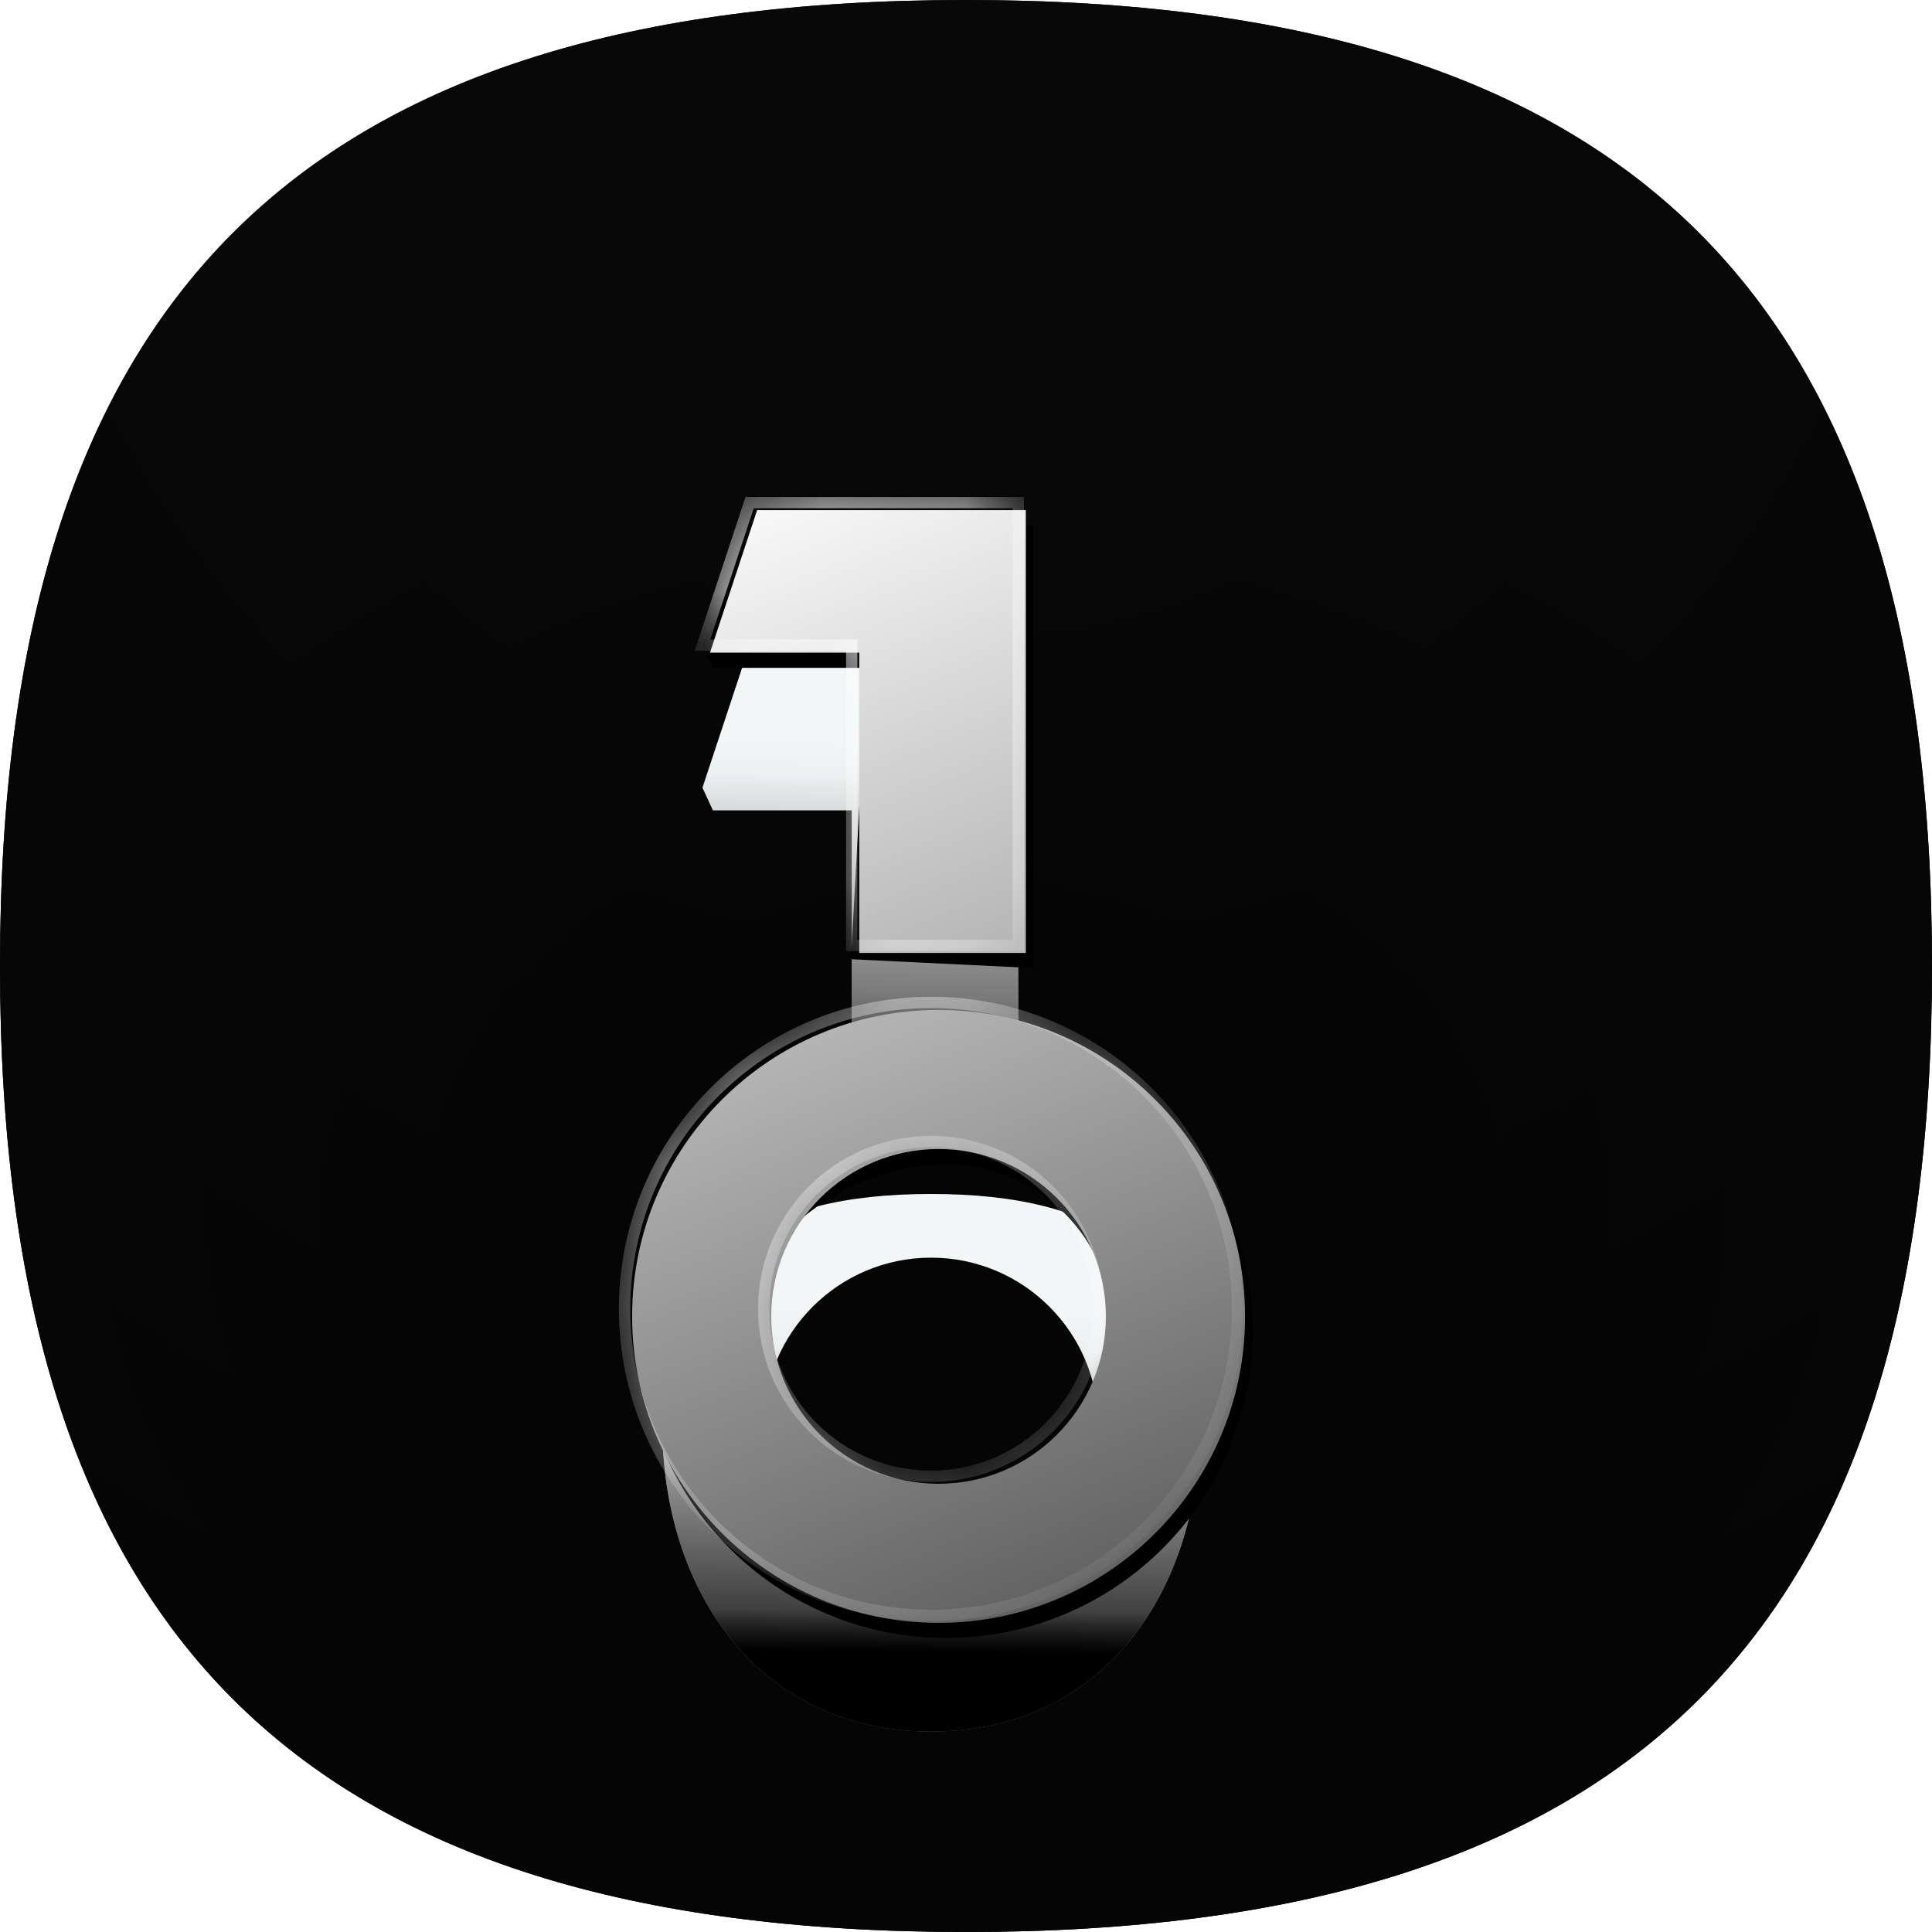 <svg width="27" height="27" viewBox="0 0 27 27" fill="none" xmlns="http://www.w3.org/2000/svg">
<g clip-path="url(#clip0_3671_7279)">
<path d="M27 13.5C27 22.82 22.82 27 13.5 27C4.18 27 0 22.82 0 13.5C0 4.18 4.18 0 13.5 0C22.82 0 27 4.18 27 13.5Z" fill="#0F0F0F"/>
<path d="M27 13.5C27 22.82 22.82 27 13.5 27C4.18 27 0 22.82 0 13.5C0 4.18 4.18 0 13.5 0C22.82 0 27 4.18 27 13.5Z" fill="url(#paint0_radial_3671_7279)"/>
<path d="M27 13.5C27 22.82 22.82 27 13.5 27C4.18 27 0 22.82 0 13.5C0 4.18 4.18 0 13.5 0C22.82 0 27 4.18 27 13.5Z" fill="url(#paint1_radial_3671_7279)"/>
<path d="M27 13.5C27 22.82 22.82 27 13.5 27C4.18 27 0 22.82 0 13.5C0 4.18 4.18 0 13.5 0C22.82 0 27 4.18 27 13.5Z" fill="url(#paint2_linear_3671_7279)"/>
<g style="mix-blend-mode:screen">
<path d="M27 13.5C27 22.82 22.82 27 13.5 27C4.18 27 0 22.82 0 13.5C0 4.18 4.18 0 13.5 0C22.82 0 27 4.18 27 13.5Z" fill="black"/>
</g>
<g opacity="0.2">
<path d="M27 13.5C27 22.82 22.82 27 13.5 27C4.18 27 0 22.82 0 13.5C0 4.18 4.18 0 13.5 0C22.82 0 27 4.18 27 13.5Z" fill="#1B1B1B"/>
<path d="M27 13.5C27 22.82 22.82 27 13.5 27C4.18 27 0 22.82 0 13.5C0 4.18 4.18 0 13.5 0C22.82 0 27 4.18 27 13.5Z" fill="url(#paint3_radial_3671_7279)"/>
<path d="M27 13.5C27 22.82 22.82 27 13.5 27C4.18 27 0 22.82 0 13.5C0 4.18 4.18 0 13.5 0C22.82 0 27 4.18 27 13.5Z" fill="url(#paint4_radial_3671_7279)"/>
</g>
<g clip-path="url(#clip1_3671_7279)">
<g filter="url(#filter0_dddi_3671_7279)">
<path d="M14.231 5.248H10.476L9.817 7.24L9.963 7.557H11.903V11.437L12.012 11.595H14.124L14.231 11.437V5.248Z" fill="url(#paint5_linear_3671_7279)"/>
<path d="M14.231 5.248H10.476L9.817 7.24L9.963 7.557H11.903V11.437L12.012 11.595H14.124L14.231 11.437V5.248Z" fill="url(#paint6_linear_3671_7279)" fill-opacity="0.6"/>
<path d="M14.231 5.248H10.476L9.817 7.24L9.963 7.557H11.903V11.437L12.012 11.595H14.124L14.231 11.437V5.248Z" fill="url(#paint7_linear_3671_7279)" fill-opacity="0.4"/>
</g>
<g filter="url(#filter1_dddi_3671_7279)">
<path fill-rule="evenodd" clip-rule="evenodd" d="M16.767 16.147C16.767 18.512 15.377 20.43 13.012 20.43C10.646 20.43 9.256 18.512 9.256 16.147C9.256 13.781 10.646 12.918 13.012 12.918C15.377 12.918 16.767 13.781 16.767 16.147ZM15.35 16.147C15.35 17.439 14.303 18.485 13.012 18.485C11.72 18.485 10.673 17.439 10.673 16.147C10.673 14.855 11.72 13.808 13.012 13.808C14.303 13.808 15.35 14.855 15.35 16.147Z" fill="url(#paint8_linear_3671_7279)"/>
<path fill-rule="evenodd" clip-rule="evenodd" d="M16.767 16.147C16.767 18.512 15.377 20.43 13.012 20.43C10.646 20.43 9.256 18.512 9.256 16.147C9.256 13.781 10.646 12.918 13.012 12.918C15.377 12.918 16.767 13.781 16.767 16.147ZM15.35 16.147C15.35 17.439 14.303 18.485 13.012 18.485C11.72 18.485 10.673 17.439 10.673 16.147C10.673 14.855 11.72 13.808 13.012 13.808C14.303 13.808 15.35 14.855 15.35 16.147Z" fill="url(#paint9_linear_3671_7279)"/>
<path fill-rule="evenodd" clip-rule="evenodd" d="M16.767 16.147C16.767 18.512 15.377 20.43 13.012 20.43C10.646 20.43 9.256 18.512 9.256 16.147C9.256 13.781 10.646 12.918 13.012 12.918C15.377 12.918 16.767 13.781 16.767 16.147ZM15.35 16.147C15.35 17.439 14.303 18.485 13.012 18.485C11.72 18.485 10.673 17.439 10.673 16.147C10.673 14.855 11.72 13.808 13.012 13.808C14.303 13.808 15.35 14.855 15.35 16.147Z" fill="url(#paint10_linear_3671_7279)"/>
</g>
<g filter="url(#filter2_d_3671_7279)">
<g filter="url(#filter3_f_3671_7279)">
<path fill-rule="evenodd" clip-rule="evenodd" d="M10.687 5.564H14.442V11.753L11.893 11.629L12.114 7.557H9.963L9.81 7.226L10.687 5.564ZM13.223 21.115C15.588 21.115 17.506 19.198 17.506 16.832C17.506 14.467 15.588 12.549 13.223 12.549C10.857 12.549 8.939 14.467 8.939 16.832C8.939 19.198 10.857 21.115 13.223 21.115ZM13.223 19.171C14.514 19.171 15.561 18.124 15.561 16.832C15.561 15.541 14.514 14.494 13.223 14.494C11.931 14.494 10.416 15.479 10.416 16.77C10.416 18.062 11.931 19.171 13.223 19.171Z" fill="black"/>
</g>
<g filter="url(#filter4_i_3671_7279)">
<path fill-rule="evenodd" clip-rule="evenodd" d="M10.476 5.248H14.231V11.437H11.903V7.24H9.817L10.476 5.248ZM13.012 20.799C15.377 20.799 17.295 18.881 17.295 16.516C17.295 14.15 15.377 12.233 13.012 12.233C10.646 12.233 8.729 14.15 8.729 16.516C8.729 18.881 10.646 20.799 13.012 20.799ZM13.012 18.855C14.303 18.855 15.35 17.808 15.35 16.516C15.35 15.224 14.303 14.177 13.012 14.177C11.72 14.177 10.673 15.224 10.673 16.516C10.673 17.808 11.72 18.855 13.012 18.855Z" fill="url(#paint11_linear_3671_7279)"/>
</g>
<mask id="path-9-inside-1_3671_7279" fill="white">
<path fill-rule="evenodd" clip-rule="evenodd" d="M10.476 5.248H14.231V11.437H11.903V7.24H9.817L10.476 5.248ZM13.012 20.799C15.377 20.799 17.295 18.881 17.295 16.516C17.295 14.15 15.377 12.233 13.012 12.233C10.646 12.233 8.729 14.15 8.729 16.516C8.729 18.881 10.646 20.799 13.012 20.799ZM13.012 18.855C14.303 18.855 15.35 17.808 15.35 16.516C15.35 15.224 14.303 14.177 13.012 14.177C11.72 14.177 10.673 15.224 10.673 16.516C10.673 17.808 11.72 18.855 13.012 18.855Z"/>
</mask>
<path d="M14.231 5.248H14.31V5.169H14.231V5.248ZM10.476 5.248V5.169H10.418L10.401 5.223L10.476 5.248ZM14.231 11.437V11.516H14.31V11.437H14.231ZM11.903 11.437H11.824V11.516H11.903V11.437ZM11.903 7.24H11.982V7.161H11.903V7.24ZM9.817 7.24L9.742 7.216L9.707 7.319H9.817V7.24ZM14.231 5.169H10.476V5.327H14.231V5.169ZM14.31 11.437V5.248H14.152V11.437H14.31ZM11.903 11.516H14.231V11.358H11.903V11.516ZM11.824 7.24V11.437H11.982V7.24H11.824ZM9.817 7.319H11.903V7.161H9.817V7.319ZM10.401 5.223L9.742 7.216L9.892 7.265L10.551 5.273L10.401 5.223ZM17.216 16.516C17.216 18.838 15.333 20.72 13.012 20.72V20.878C15.421 20.878 17.374 18.925 17.374 16.516H17.216ZM13.012 12.312C15.333 12.312 17.216 14.194 17.216 16.516H17.374C17.374 14.107 15.421 12.154 13.012 12.154V12.312ZM8.808 16.516C8.808 14.194 10.69 12.312 13.012 12.312V12.154C10.602 12.154 8.649 14.107 8.649 16.516H8.808ZM13.012 20.72C10.69 20.72 8.808 18.838 8.808 16.516H8.649C8.649 18.925 10.602 20.878 13.012 20.878V20.72ZM15.271 16.516C15.271 17.764 14.259 18.776 13.012 18.776V18.934C14.347 18.934 15.429 17.851 15.429 16.516H15.271ZM13.012 14.256C14.259 14.256 15.271 15.268 15.271 16.516H15.429C15.429 15.181 14.347 14.098 13.012 14.098V14.256ZM10.752 16.516C10.752 15.268 11.764 14.256 13.012 14.256V14.098C11.676 14.098 10.594 15.181 10.594 16.516H10.752ZM13.012 18.776C11.764 18.776 10.752 17.764 10.752 16.516H10.594C10.594 17.851 11.676 18.934 13.012 18.934V18.776Z" fill="url(#paint12_linear_3671_7279)" mask="url(#path-9-inside-1_3671_7279)"/>
</g>
</g>
</g>
<defs>
<filter id="filter0_dddi_3671_7279" x="6.363" y="3.992" width="11.322" height="13.882" filterUnits="userSpaceOnUse" color-interpolation-filters="sRGB">
<feFlood flood-opacity="0" result="BackgroundImageFix"/>
<feColorMatrix in="SourceAlpha" type="matrix" values="0 0 0 0 0 0 0 0 0 0 0 0 0 0 0 0 0 0 127 0" result="hardAlpha"/>
<feOffset dy="0.628"/>
<feGaussianBlur stdDeviation="0.785"/>
<feColorMatrix type="matrix" values="0 0 0 0 0 0 0 0 0 0 0 0 0 0 0 0 0 0 0.14 0"/>
<feBlend mode="normal" in2="BackgroundImageFix" result="effect1_dropShadow_3671_7279"/>
<feColorMatrix in="SourceAlpha" type="matrix" values="0 0 0 0 0 0 0 0 0 0 0 0 0 0 0 0 0 0 127 0" result="hardAlpha"/>
<feOffset dy="2.826"/>
<feGaussianBlur stdDeviation="1.727"/>
<feColorMatrix type="matrix" values="0 0 0 0 0 0 0 0 0 0 0 0 0 0 0 0 0 0 0.34 0"/>
<feBlend mode="normal" in2="effect1_dropShadow_3671_7279" result="effect2_dropShadow_3671_7279"/>
<feColorMatrix in="SourceAlpha" type="matrix" values="0 0 0 0 0 0 0 0 0 0 0 0 0 0 0 0 0 0 127 0" result="hardAlpha"/>
<feOffset dy="0.628"/>
<feGaussianBlur stdDeviation="0.942"/>
<feColorMatrix type="matrix" values="0 0 0 0 0 0 0 0 0 0 0 0 0 0 0 0 0 0 0.25 0"/>
<feBlend mode="normal" in2="effect2_dropShadow_3671_7279" result="effect3_dropShadow_3671_7279"/>
<feBlend mode="normal" in="SourceGraphic" in2="effect3_dropShadow_3671_7279" result="shape"/>
<feColorMatrix in="SourceAlpha" type="matrix" values="0 0 0 0 0 0 0 0 0 0 0 0 0 0 0 0 0 0 127 0" result="hardAlpha"/>
<feOffset dy="-0.314"/>
<feGaussianBlur stdDeviation="0.628"/>
<feComposite in2="hardAlpha" operator="arithmetic" k2="-1" k3="1"/>
<feColorMatrix type="matrix" values="0 0 0 0 1 0 0 0 0 1 0 0 0 0 1 0 0 0 0.55 0"/>
<feBlend mode="normal" in2="shape" result="effect4_innerShadow_3671_7279"/>
</filter>
<filter id="filter1_dddi_3671_7279" x="5.802" y="11.663" width="14.418" height="15.046" filterUnits="userSpaceOnUse" color-interpolation-filters="sRGB">
<feFlood flood-opacity="0" result="BackgroundImageFix"/>
<feColorMatrix in="SourceAlpha" type="matrix" values="0 0 0 0 0 0 0 0 0 0 0 0 0 0 0 0 0 0 127 0" result="hardAlpha"/>
<feOffset dy="0.628"/>
<feGaussianBlur stdDeviation="0.785"/>
<feColorMatrix type="matrix" values="0 0 0 0 0 0 0 0 0 0 0 0 0 0 0 0 0 0 0.14 0"/>
<feBlend mode="normal" in2="BackgroundImageFix" result="effect1_dropShadow_3671_7279"/>
<feColorMatrix in="SourceAlpha" type="matrix" values="0 0 0 0 0 0 0 0 0 0 0 0 0 0 0 0 0 0 127 0" result="hardAlpha"/>
<feOffset dy="2.826"/>
<feGaussianBlur stdDeviation="1.727"/>
<feColorMatrix type="matrix" values="0 0 0 0 0 0 0 0 0 0 0 0 0 0 0 0 0 0 0.34 0"/>
<feBlend mode="normal" in2="effect1_dropShadow_3671_7279" result="effect2_dropShadow_3671_7279"/>
<feColorMatrix in="SourceAlpha" type="matrix" values="0 0 0 0 0 0 0 0 0 0 0 0 0 0 0 0 0 0 127 0" result="hardAlpha"/>
<feOffset dy="0.628"/>
<feGaussianBlur stdDeviation="0.942"/>
<feColorMatrix type="matrix" values="0 0 0 0 0 0 0 0 0 0 0 0 0 0 0 0 0 0 0.25 0"/>
<feBlend mode="normal" in2="effect2_dropShadow_3671_7279" result="effect3_dropShadow_3671_7279"/>
<feBlend mode="normal" in="SourceGraphic" in2="effect3_dropShadow_3671_7279" result="shape"/>
<feColorMatrix in="SourceAlpha" type="matrix" values="0 0 0 0 0 0 0 0 0 0 0 0 0 0 0 0 0 0 127 0" result="hardAlpha"/>
<feOffset dy="-0.314"/>
<feGaussianBlur stdDeviation="0.628"/>
<feComposite in2="hardAlpha" operator="arithmetic" k2="-1" k3="1"/>
<feColorMatrix type="matrix" values="0 0 0 0 1 0 0 0 0 1 0 0 0 0 1 0 0 0 0.55 0"/>
<feBlend mode="normal" in2="shape" result="effect4_innerShadow_3671_7279"/>
</filter>
<filter id="filter2_d_3671_7279" x="5.176" y="3.472" width="15.882" height="22.973" filterUnits="userSpaceOnUse" color-interpolation-filters="sRGB">
<feFlood flood-opacity="0" result="BackgroundImageFix"/>
<feColorMatrix in="SourceAlpha" type="matrix" values="0 0 0 0 0 0 0 0 0 0 0 0 0 0 0 0 0 0 127 0" result="hardAlpha"/>
<feOffset dy="1.776"/>
<feGaussianBlur stdDeviation="1.776"/>
<feComposite in2="hardAlpha" operator="out"/>
<feColorMatrix type="matrix" values="0 0 0 0 0 0 0 0 0 0 0 0 0 0 0 0 0 0 0.6 0"/>
<feBlend mode="normal" in2="BackgroundImageFix" result="effect1_dropShadow_3671_7279"/>
<feBlend mode="normal" in="SourceGraphic" in2="effect1_dropShadow_3671_7279" result="shape"/>
</filter>
<filter id="filter3_f_3671_7279" x="7.99" y="4.615" width="10.465" height="17.45" filterUnits="userSpaceOnUse" color-interpolation-filters="sRGB">
<feFlood flood-opacity="0" result="BackgroundImageFix"/>
<feBlend mode="normal" in="SourceGraphic" in2="BackgroundImageFix" result="shape"/>
<feGaussianBlur stdDeviation="0.475" result="effect1_foregroundBlur_3671_7279"/>
</filter>
<filter id="filter4_i_3671_7279" x="8.729" y="5.248" width="8.672" height="15.656" filterUnits="userSpaceOnUse" color-interpolation-filters="sRGB">
<feFlood flood-opacity="0" result="BackgroundImageFix"/>
<feBlend mode="normal" in="SourceGraphic" in2="BackgroundImageFix" result="shape"/>
<feColorMatrix in="SourceAlpha" type="matrix" values="0 0 0 0 0 0 0 0 0 0 0 0 0 0 0 0 0 0 127 0" result="hardAlpha"/>
<feOffset dx="0.105" dy="0.105"/>
<feGaussianBlur stdDeviation="0.105"/>
<feComposite in2="hardAlpha" operator="arithmetic" k2="-1" k3="1"/>
<feColorMatrix type="matrix" values="0 0 0 0 1 0 0 0 0 1 0 0 0 0 1 0 0 0 0.25 0"/>
<feBlend mode="normal" in2="shape" result="effect1_innerShadow_3671_7279"/>
</filter>
<radialGradient id="paint0_radial_3671_7279" cx="0" cy="0" r="1" gradientUnits="userSpaceOnUse" gradientTransform="translate(13.5 16.933) rotate(90) scale(11.024 14.335)">
<stop stop-opacity="0.35"/>
<stop offset="1" stop-opacity="0"/>
</radialGradient>
<radialGradient id="paint1_radial_3671_7279" cx="0" cy="0" r="1" gradientUnits="userSpaceOnUse" gradientTransform="translate(13.5) rotate(90) scale(27)">
<stop stop-color="white" stop-opacity="0.05"/>
<stop offset="1" stop-color="white" stop-opacity="0"/>
</radialGradient>
<linearGradient id="paint2_linear_3671_7279" x1="-0.317" y1="4.60495e-08" x2="5.34" y2="23.31" gradientUnits="userSpaceOnUse">
<stop stop-color="white" stop-opacity="0.26"/>
<stop offset="0.471" stop-color="white" stop-opacity="0.078"/>
<stop offset="1" stop-color="white" stop-opacity="0"/>
</linearGradient>
<radialGradient id="paint3_radial_3671_7279" cx="0" cy="0" r="1" gradientUnits="userSpaceOnUse" gradientTransform="translate(13.5 16.933) rotate(90) scale(11.024 14.335)">
<stop stop-opacity="0.35"/>
<stop offset="1" stop-opacity="0"/>
</radialGradient>
<radialGradient id="paint4_radial_3671_7279" cx="0" cy="0" r="1" gradientUnits="userSpaceOnUse" gradientTransform="translate(13.5) rotate(90) scale(27)">
<stop stop-color="white" stop-opacity="0.05"/>
<stop offset="1" stop-color="white" stop-opacity="0"/>
</radialGradient>
<linearGradient id="paint5_linear_3671_7279" x1="12.075" y1="6.584" x2="11.94" y2="11.593" gradientUnits="userSpaceOnUse">
<stop stop-color="#F2F6F7"/>
<stop offset="0.473" stop-color="#DADADA"/>
<stop offset="1" stop-color="#BCBCBC"/>
</linearGradient>
<linearGradient id="paint6_linear_3671_7279" x1="12.018" y1="7.078" x2="11.916" y2="11.593" gradientUnits="userSpaceOnUse">
<stop stop-opacity="0"/>
<stop offset="1"/>
</linearGradient>
<linearGradient id="paint7_linear_3671_7279" x1="12.075" y1="9.34" x2="11.94" y2="11.59" gradientUnits="userSpaceOnUse">
<stop offset="0.33" stop-opacity="0"/>
<stop offset="1"/>
</linearGradient>
<linearGradient id="paint8_linear_3671_7279" x1="13.099" y1="14.5" x2="12.987" y2="20.43" gradientUnits="userSpaceOnUse">
<stop stop-color="#F2F6F7"/>
<stop offset="0.473" stop-color="#DADADA"/>
<stop offset="1" stop-color="#BCBCBC"/>
</linearGradient>
<linearGradient id="paint9_linear_3671_7279" x1="13.001" y1="15.084" x2="12.918" y2="20.428" gradientUnits="userSpaceOnUse">
<stop stop-opacity="0"/>
<stop offset="1"/>
</linearGradient>
<linearGradient id="paint10_linear_3671_7279" x1="13" y1="18.458" x2="12.992" y2="19.328" gradientUnits="userSpaceOnUse">
<stop offset="0.33" stop-opacity="0"/>
<stop offset="1"/>
</linearGradient>
<linearGradient id="paint11_linear_3671_7279" x1="9.994" y1="4.668" x2="16.692" y2="21.042" gradientUnits="userSpaceOnUse">
<stop stop-color="white"/>
<stop offset="1" stop-color="#565656"/>
</linearGradient>
<linearGradient id="paint12_linear_3671_7279" x1="10.909" y1="4.018" x2="21.974" y2="14.922" gradientUnits="userSpaceOnUse">
<stop stop-color="white"/>
<stop offset="1" stop-color="white" stop-opacity="0.06"/>
</linearGradient>
<clipPath id="clip0_3671_7279">
<rect width="27" height="27" fill="white"/>
</clipPath>
<clipPath id="clip1_3671_7279">
<rect width="27" height="27" fill="white" transform="translate(-0.5 -0.5)"/>
</clipPath>
</defs>
</svg>

